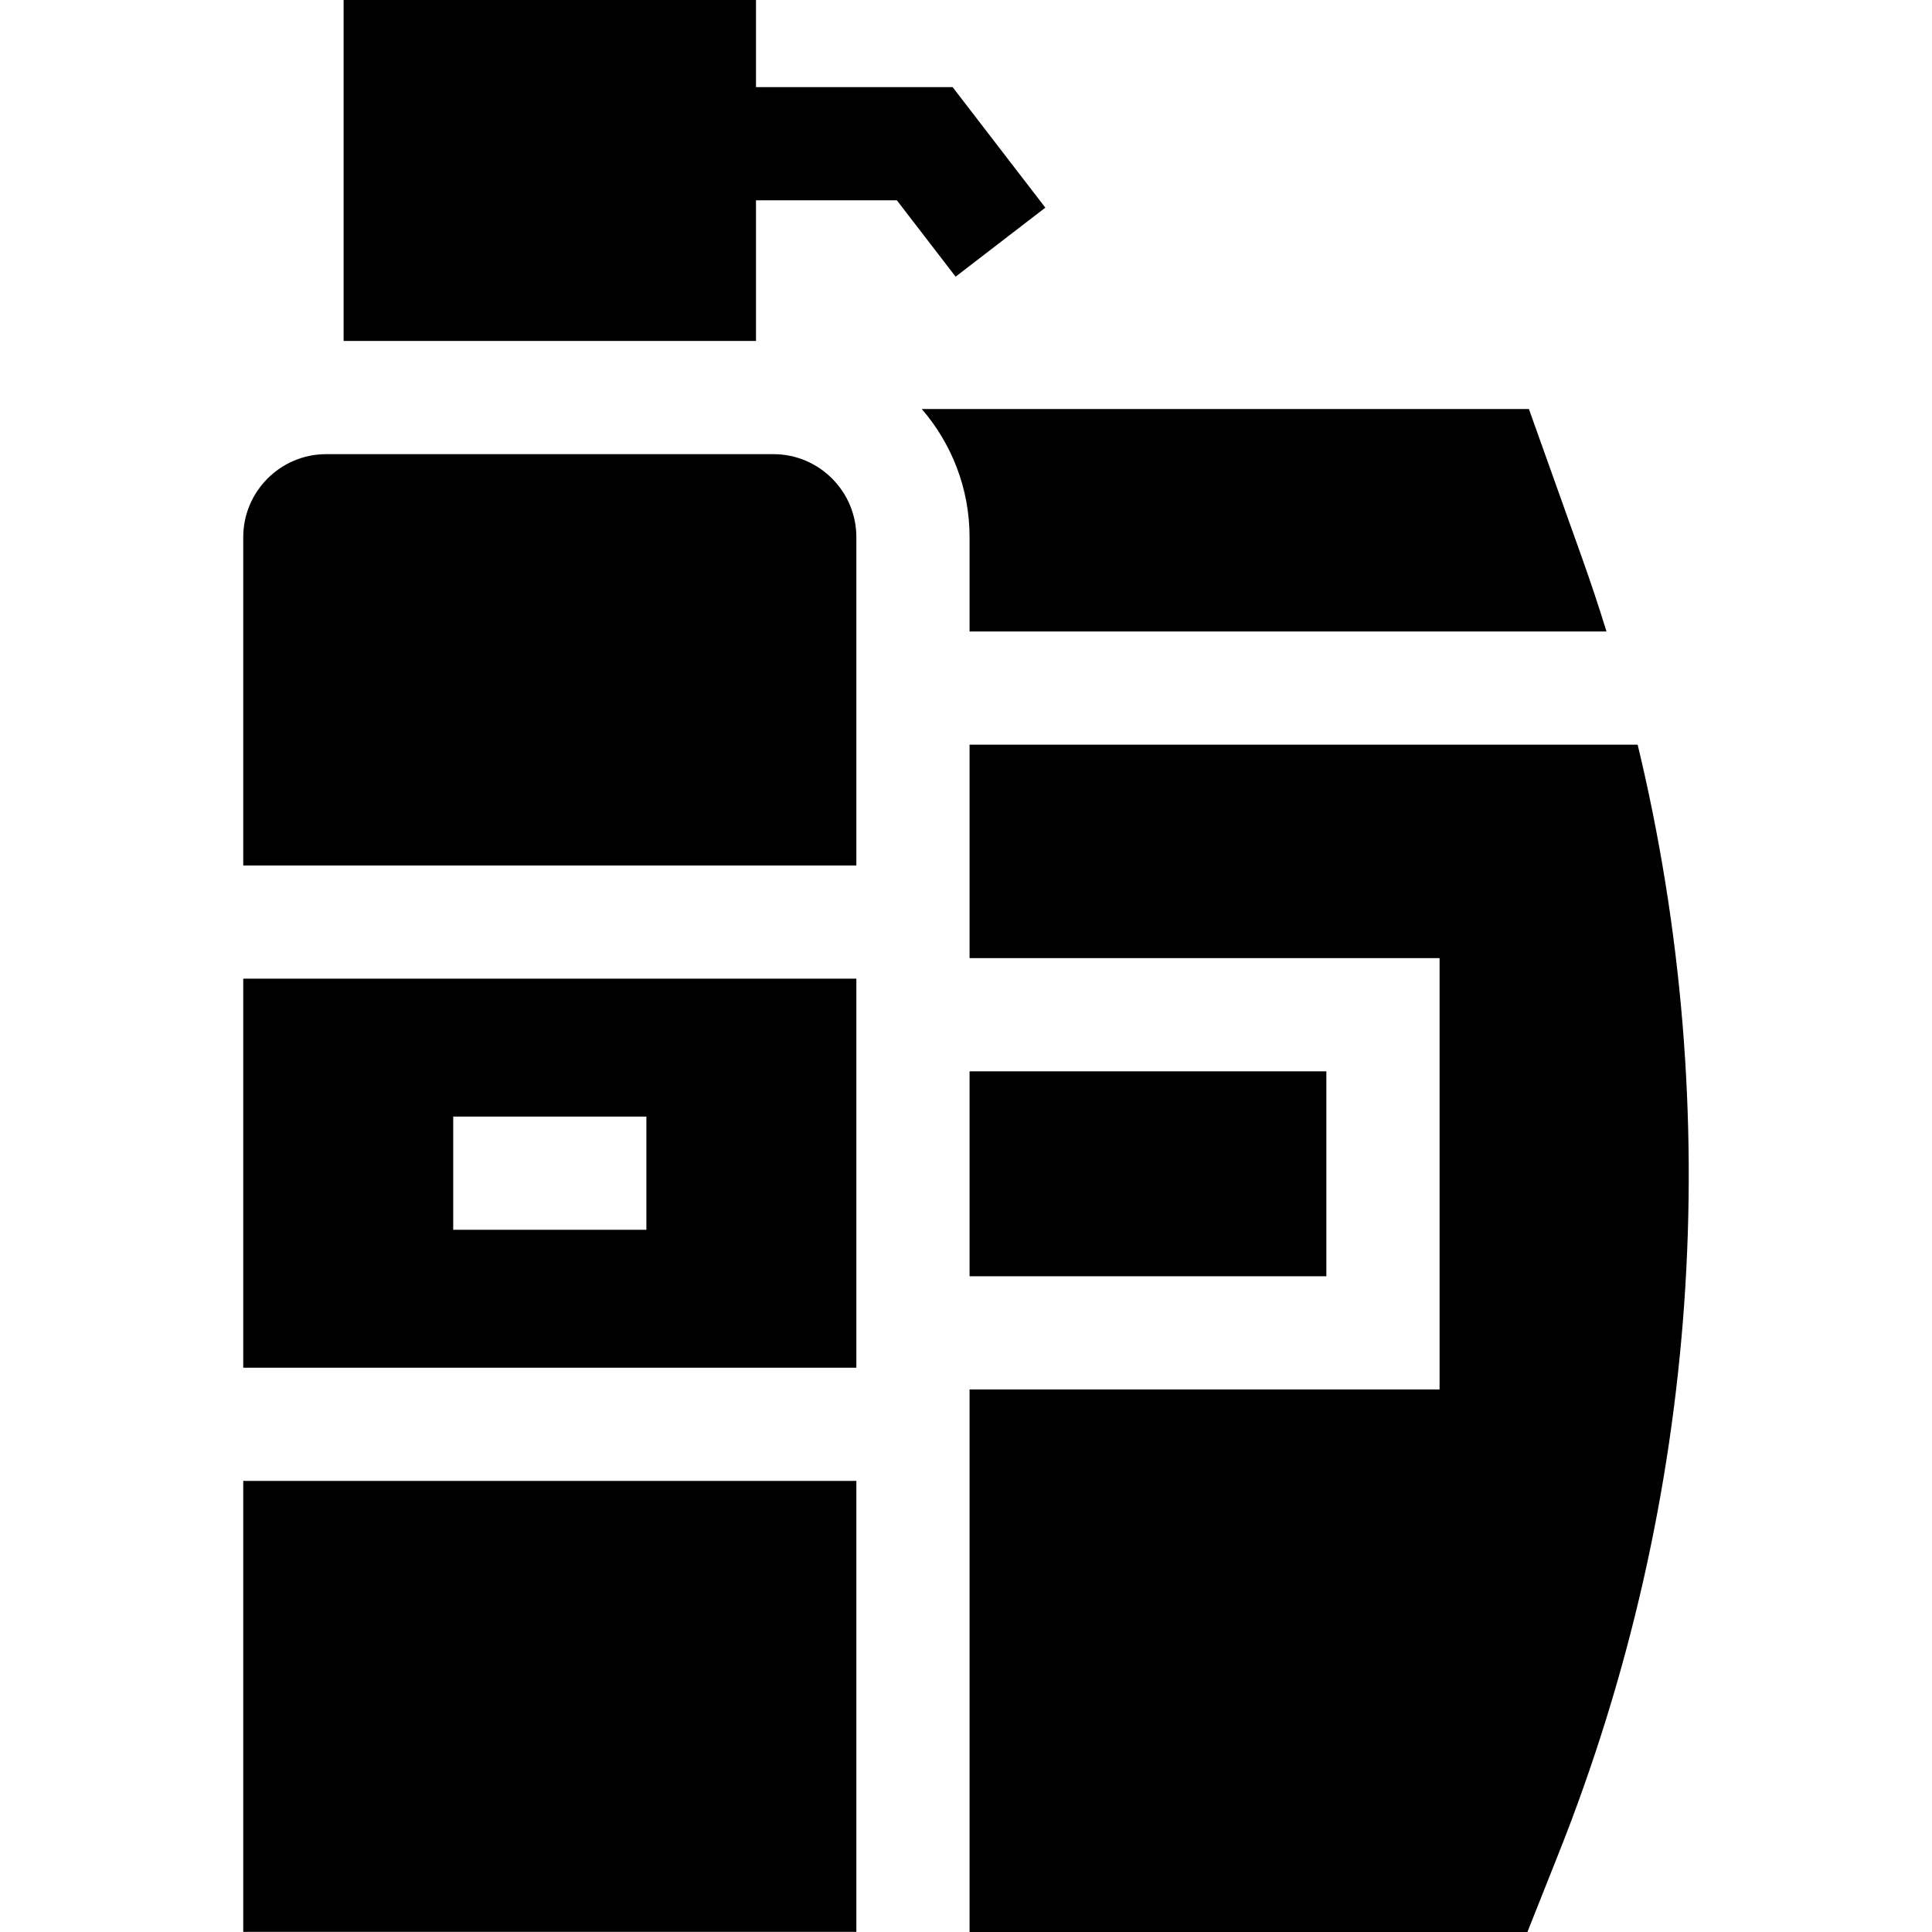 <svg id="Capa_1" enable-background="new 0 0 512 512" height="512" viewBox="0 0 512 512" width="512" xmlns="http://www.w3.org/2000/svg"><g id="XMLID_646_"><path id="XMLID_652_" d="m256.944 283.916h94.556v54.304h-94.556z"/><path id="XMLID_663_" d="m256.944 197.351v56.565h124.556v114.304h-124.556v143.78h147.837l8.338-20.979c37.289-93.826 44.326-196.368 20.877-293.671h-177.052z"/><path id="XMLID_664_" d="m256.944 142.354v24.997h168.8c-2.037-6.578-4.212-13.125-6.536-19.636l-14.034-39.324h-160.903c7.886 9.119 12.673 20.988 12.673 33.963z"/><path id="XMLID_672_" d="m200.347 90.354v-37.271h37.329l15.569 20.24 23.78-18.291-24.577-31.949h-52.101v-23.083h-109.286v90.354z"/><path id="XMLID_673_" d="m226.944 229.357v-87.004c0-12.131-9.869-22-22-22h-118.481c-12.131 0-22 9.869-22 22v87.004z"/><path id="XMLID_674_" d="m64.463 392.456h162.481v119.509h-162.481z"/><path id="XMLID_677_" d="m226.944 362.456v-103.099h-162.481v103.099zm-55.645-36.55h-51.192v-30h51.192z"/></g></svg>